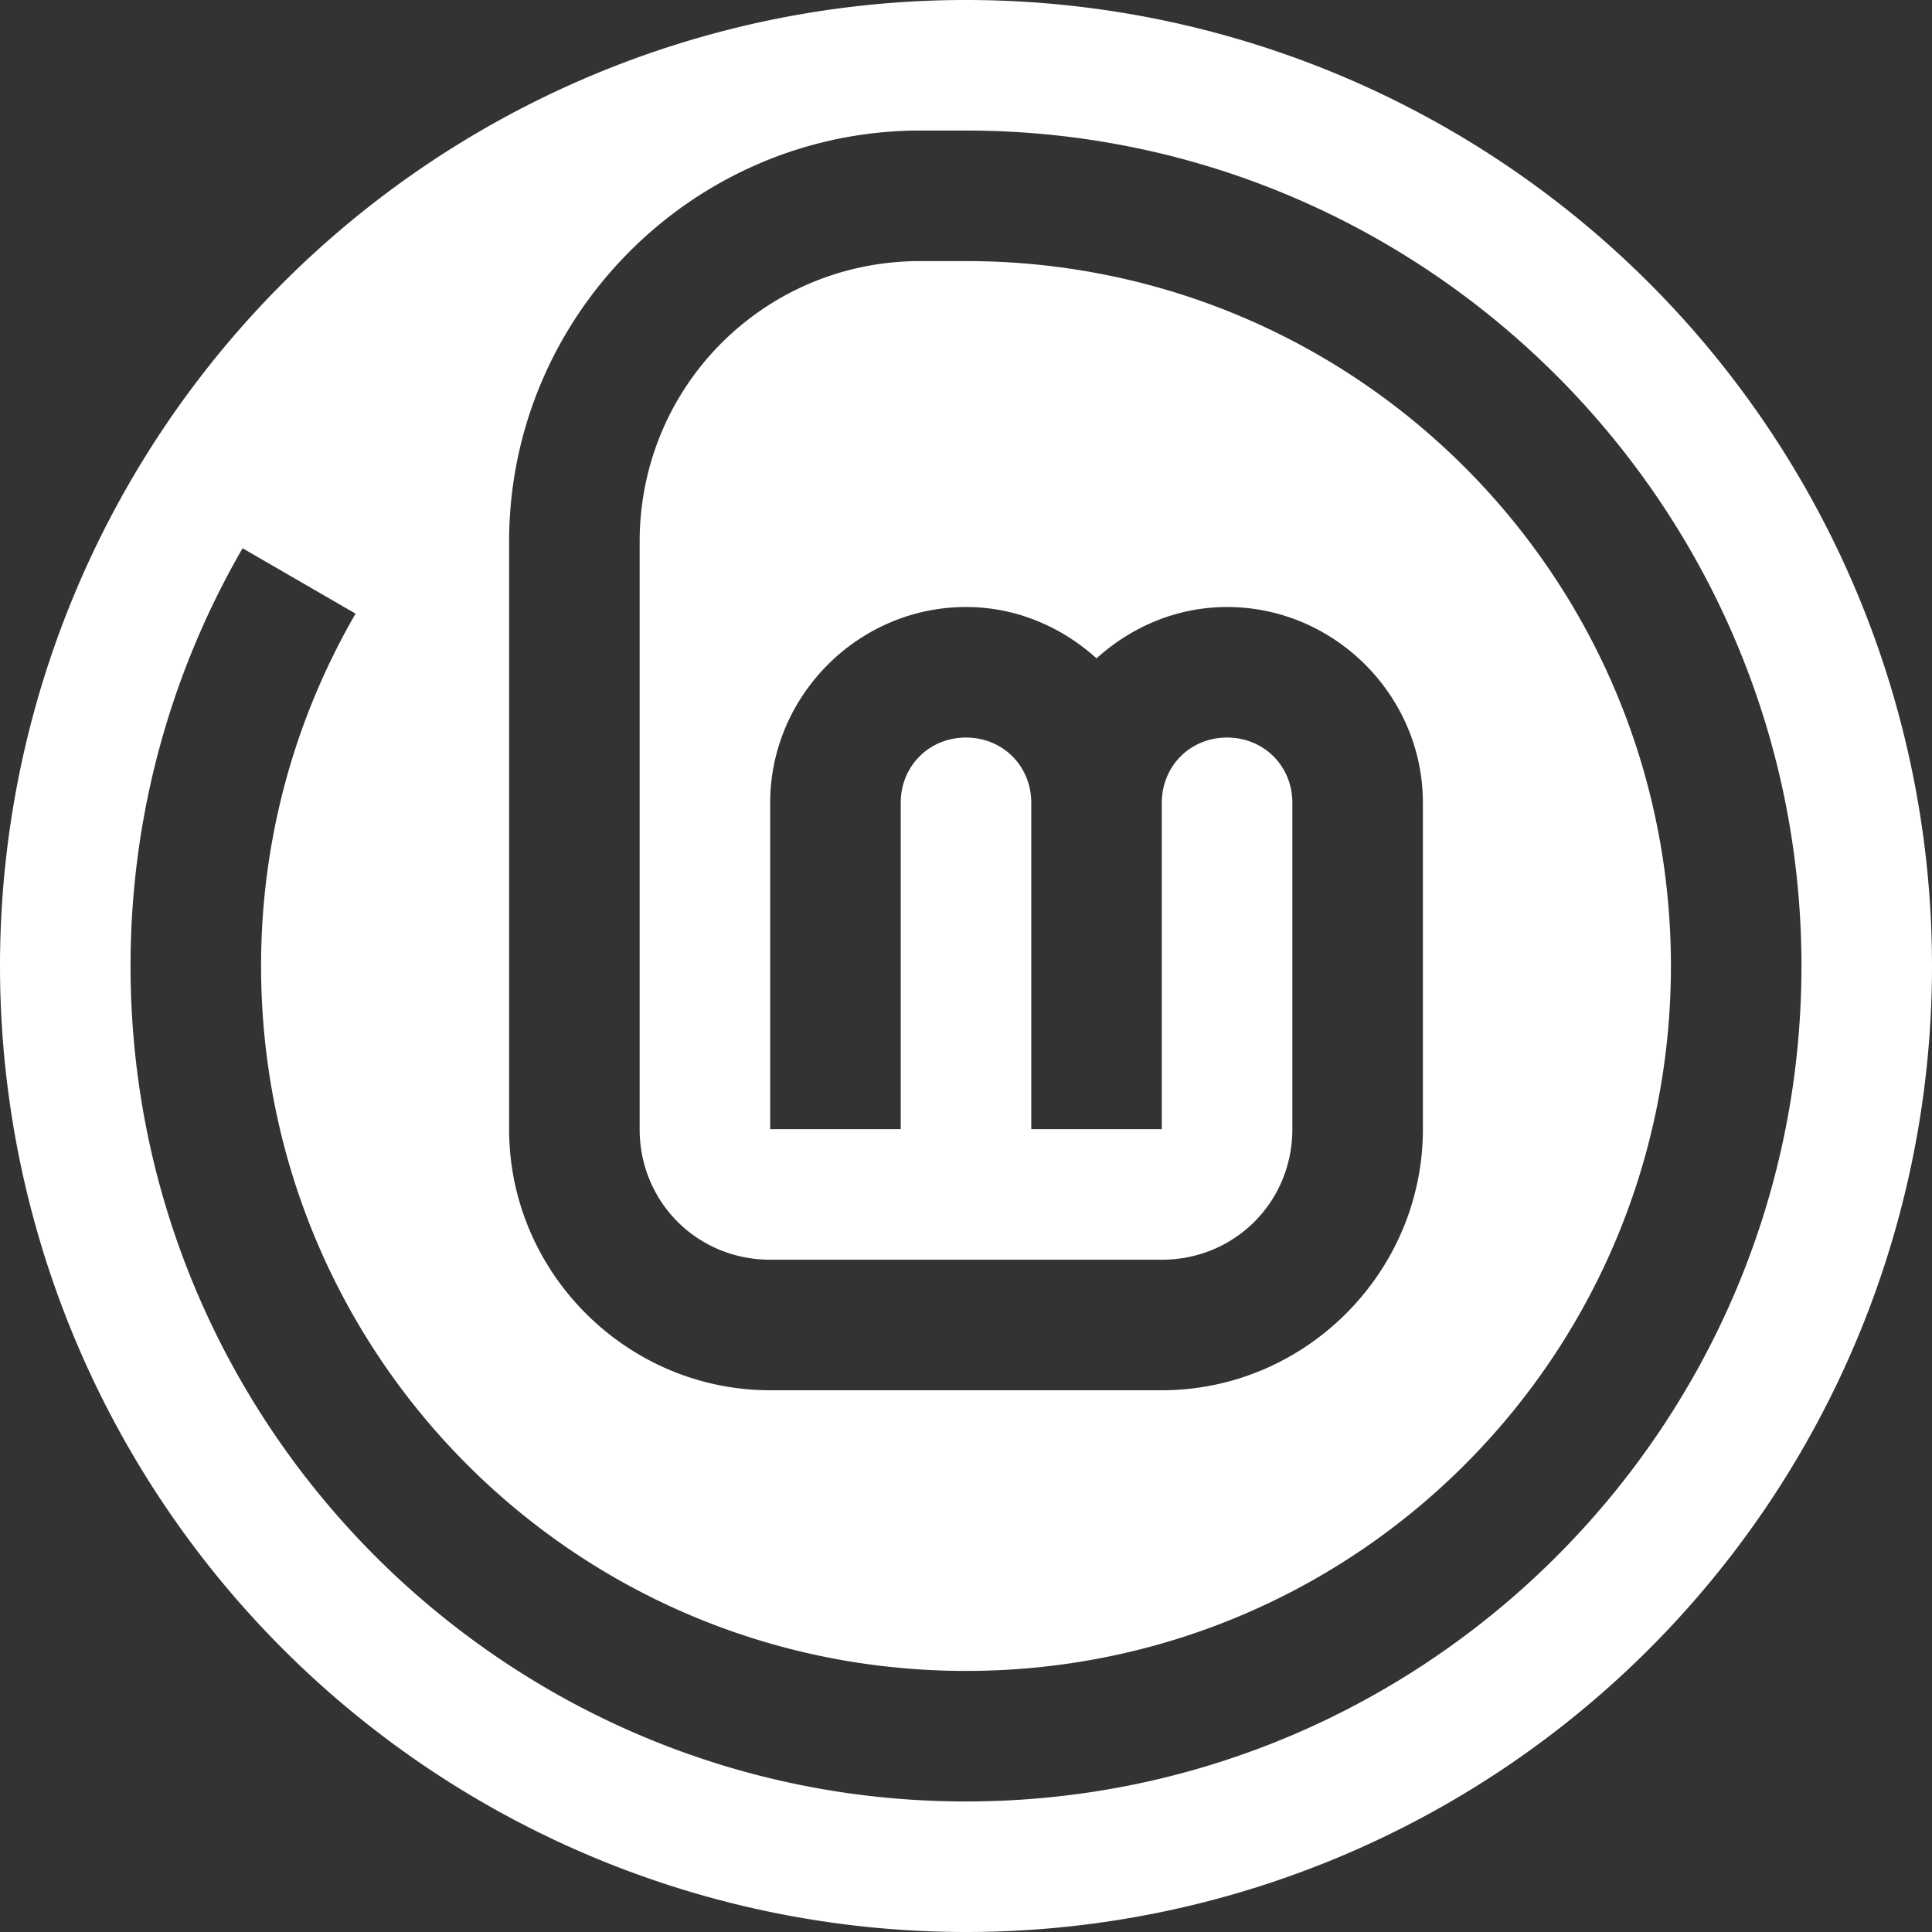 <?xml version="1.0" encoding="UTF-8" standalone="no"?>
<!-- Created with Inkscape (http://www.inkscape.org/) -->

<svg
   width="296"
   height="296"
   viewBox="0 0 296 296"
   id="svg2"
   version="1.1"
   xmlns="http://www.w3.org/2000/svg"
   xmlns:svg="http://www.w3.org/2000/svg">
  <rect x="0" y="0" width="296" height="296" fill="#333333" stroke="none"/>
  <defs
     id="defs4" />
  <path
     id="path867"
     style="fill:#ffffff;fill-opacity:1;stroke:#ffffff;stroke-width:0"
     d="M 148,0 A 148,148 0 0 0 0,148 148,148 0 0 0 148,296 148,148 0 0 0 296,148 148,148 0 0 0 148,0 Z m -7,20 h 7 c 70.574,0 128,57.426 128,128 0,70.574 -57.426,128 -128,128 C 77.426,276 20,218.574 20,148 20,124.711 26.276,102.821 37.166,84 l 17.312,10.016 C 45.281,109.912 40,128.295 40,148 40,207.765 88.235,256 148,256 207.765,256 256,207.765 256,148 256,88.235 207.765,40 148,40 h -7 C 117.133,40 98,59.133 98,83 v 90 c 0,11.164 8.836,20 20,20 h 60 c 11.164,0 20,-8.836 20,-20 v -50 c 0,-5.641 -4.359,-10 -10,-10 -5.641,0 -10,4.359 -10,10 v 50 h -20 v -50 c 0,-5.641 -4.359,-10 -10,-10 -5.641,0 -10,4.359 -10,10 v 50 h -20 v -50 c 0,-16.45 13.55,-30 30,-30 7.685,0 14.667,3.039 20,7.867 C 173.333,96.039 180.315,93 188,93 c 16.45,0 30,13.55 30,30 v 50 c 0,21.973 -18.027,40 -40,40 H 118 C 96.027,213 78,194.973 78,173 V 83 c 0,-34.675 28.325,-63 63,-63 z" />
</svg>
